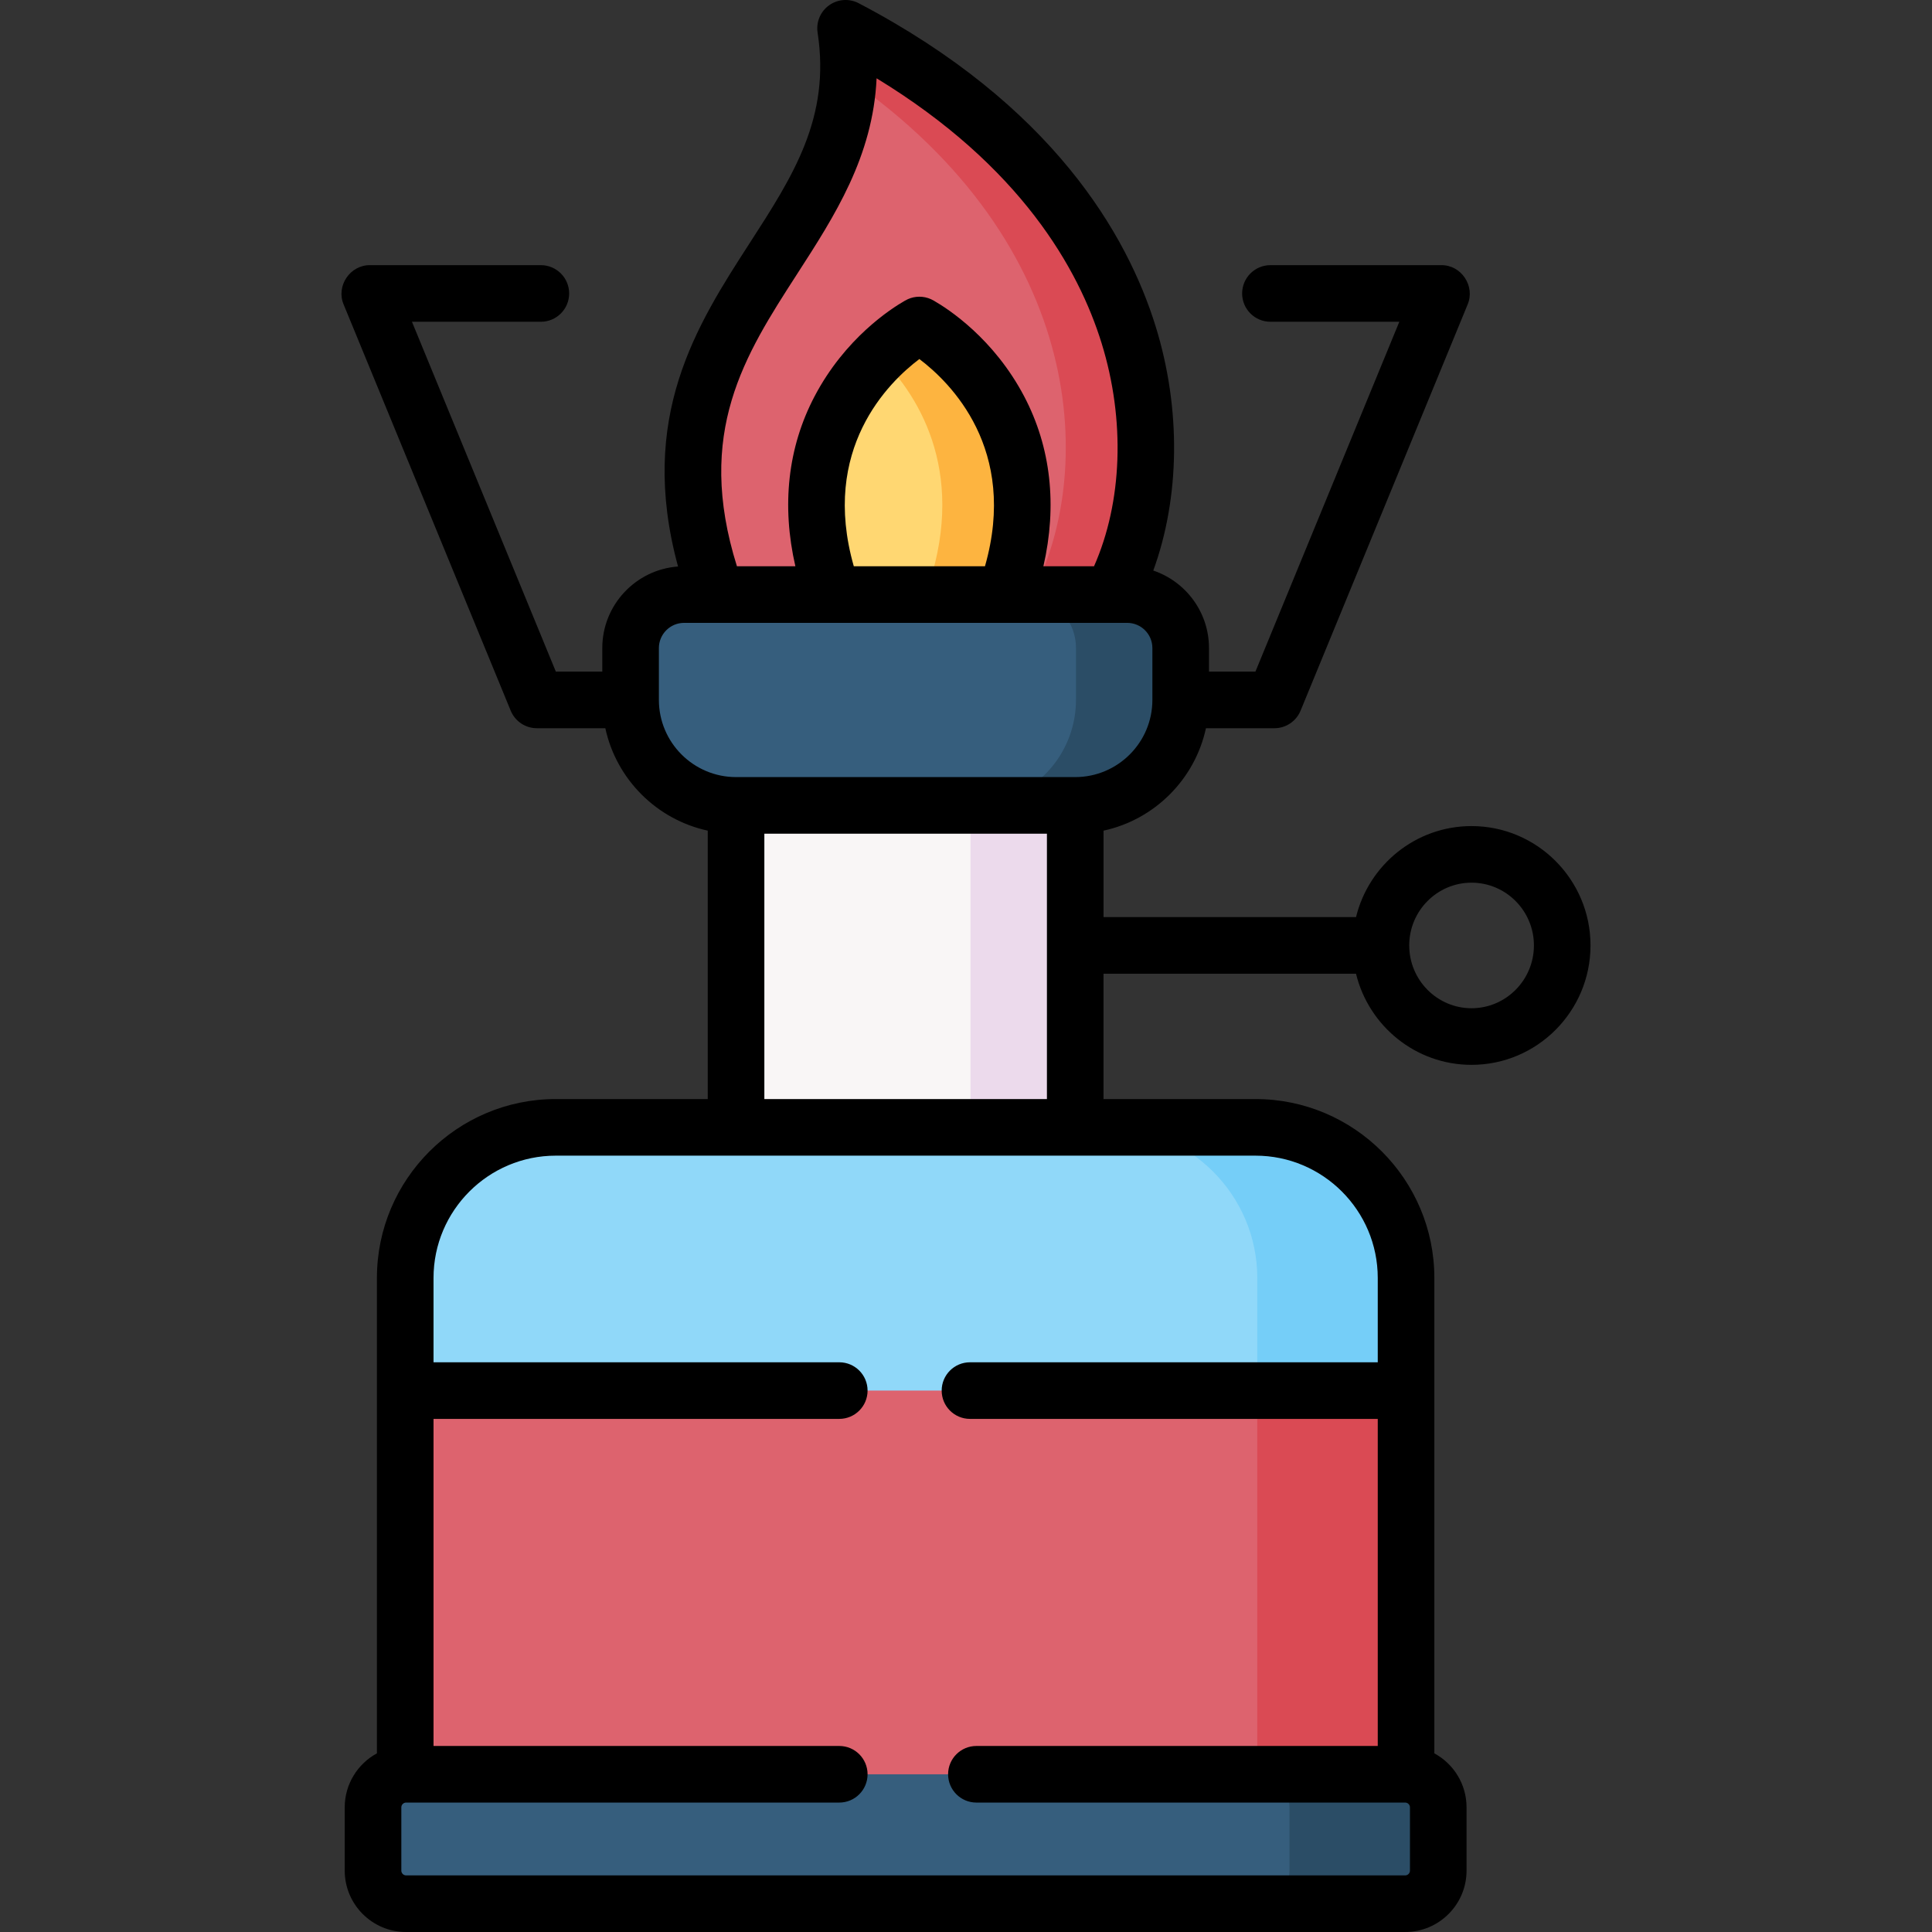 <svg id="Layer_1" enable-background="new 0 0 512 512" height="512" viewBox="0 0 512 512" width="512" xmlns="http://www.w3.org/2000/svg"><rect x="0" y="0" width="512" height="512" fill="#333333" stroke="none"/><g><g><path clip-rule="evenodd" d="m284.948 201.759h-89.885v108.681h89.885v-61.399z" fill="#f9f6f6" fill-rule="evenodd"/></g><g><path clip-rule="evenodd" d="m294.642 157.567c18.566-35.037 14.598-105.449-70.553-150.067 8.872 57.827-61.397 75.09-34.185 150.067l55.076 17.745z" fill="#dd636e" fill-rule="evenodd"/></g><g><path clip-rule="evenodd" d="m266.495 157.567c15.08-41.584-11.99-65.282-22.847-71.433-10.885 6.151-37.927 29.849-22.847 71.433z" fill="#ffd772" fill-rule="evenodd"/></g><g><path clip-rule="evenodd" d="m284.948 298.761h-89.884-47.763c-21.94 0-39.911 17.943-39.911 39.912v29.849l133.65 16.668 131.581-16.668v-29.849c0-21.969-17.971-39.912-39.911-39.912z" fill="#90d8f9" fill-rule="evenodd"/></g><g><path clip-rule="evenodd" d="m372.621 368.522h-265.231v101.679c.085 0 136.2 20.232 136.257 20.203l128.748-20.203c.453-.114.226-92.864.226-101.679z" fill="#dd636e" fill-rule="evenodd"/></g><g><path clip-rule="evenodd" d="m372.394 470.201h-264.778-.227c-4.705.142-8.532 4.025-8.532 8.759v16.781c0 4.791 3.912 8.702 8.702 8.759h.057 264.778.057c4.79-.057 8.702-3.969 8.702-8.759v-16.781c0-4.734-3.827-8.617-8.532-8.759z" fill="#365e7d" fill-rule="evenodd"/></g><g><path clip-rule="evenodd" d="m372.621 368.522v-29.849c0-21.969-17.971-39.912-39.911-39.912h-39.429c21.968 0 39.911 17.943 39.911 39.912v29.849z" fill="#75cef8" fill-rule="evenodd"/></g><g><path clip-rule="evenodd" d="m372.621 470.201v-101.679h-39.429v101.679h39.202z" fill="#da4a54" fill-rule="evenodd"/></g><g><path clip-rule="evenodd" d="m381.153 478.96c0-4.734-3.827-8.617-8.532-8.759h-.227-39.202c4.705.142 8.532 4.025 8.532 8.759v16.781c0 .255 0 .51-.028.765-.397 4.45-4.138 7.937-8.645 7.994h39.344.057c4.79-.057 8.702-3.969 8.702-8.759v-16.781z" fill="#2b4d66" fill-rule="evenodd"/></g><g><path clip-rule="evenodd" d="m284.948 249.041v-35.603h-27.751v35.603 49.72h27.751v-48.218z" fill="#ecdaec" fill-rule="evenodd"/></g><g><path clip-rule="evenodd" d="m294.642 157.567c18.566-35.037 14.598-105.449-70.553-150.067.709 4.649.907 9.043.68 13.238 63.778 44.306 65.45 105.081 48.641 136.829z" fill="#da4a54" fill-rule="evenodd"/></g><g><path clip-rule="evenodd" d="m266.495 157.567c15.08-41.584-11.99-65.282-22.847-71.433-2.806 1.559-6.69 4.309-10.63 8.249 11.395 11.282 23.442 32.287 12.245 63.184z" fill="#fdb440" fill-rule="evenodd"/></g><g><path clip-rule="evenodd" d="m266.495 157.567h-45.693-30.897-8.617c-7.795 0-14.173 6.378-14.173 14.173v13.748c0 15.364 12.586 27.95 27.949 27.95h89.884c15.392 0 27.949-12.586 27.949-27.95v-13.748c0-7.795-6.378-14.173-14.173-14.173h-4.082z" fill="#365e7d" fill-rule="evenodd"/></g><g><path clip-rule="evenodd" d="m312.897 185.488v-13.748c0-7.795-6.378-14.173-14.173-14.173h-4.082-23.669c7.795 0 14.173 6.378 14.173 14.173v13.748c0 6.066-1.956 11.679-5.244 16.271-5.102 7.058-13.379 11.679-22.705 11.679h27.751c15.391 0 27.949-12.586 27.949-27.95z" fill="#2b4d66" fill-rule="evenodd"/></g><path d="m389.969 218.92c-14.799 0-27.241 10.296-30.606 24.123h-66.916v-22.912c13.537-2.928 24.215-13.607 27.143-27.144h18.137c3.04 0 5.779-1.835 6.937-4.647l44.268-107.63c2.068-4.893-1.675-10.524-7.01-10.44h-45.244c-4.143 0-7.5 3.358-7.5 7.5s3.357 7.5 7.5 7.5h34.158l-38.134 92.717h-12.307v-6.248c0-9.533-6.19-17.643-14.759-20.536 7.069-19.403 7.403-42.829.621-64.719-7.49-24.179-27.223-58.661-78.687-85.628-2.507-1.313-5.538-1.104-7.841.54-2.302 1.644-3.483 4.444-3.054 7.24 3.461 22.557-6.482 37.954-17.995 55.783-14.027 21.721-29.762 46.134-18.989 85.712-11.207.82-20.077 10.195-20.077 21.608v6.248h-12.307l-38.134-92.717h34.159c4.143 0 7.5-3.358 7.5-7.5s-3.357-7.5-7.5-7.5h-45.243c-5.32-.079-9.098 5.547-7.012 10.439l44.269 107.631c1.157 2.812 3.896 4.647 6.937 4.647h18.137c2.928 13.537 13.606 24.215 27.142 27.144v71.129h-40.262c-26.143 0-47.411 21.269-47.411 47.412v125.985c-5.077 2.754-8.532 8.132-8.532 14.302v16.781c0 8.965 7.294 16.259 16.259 16.259h264.778c8.965 0 16.259-7.294 16.259-16.259v-16.78c0-6.17-3.455-11.548-8.532-14.302v-125.985c0-26.143-21.269-47.412-47.411-47.412h-40.263v-33.217h66.914c3.363 13.843 15.806 24.151 30.607 24.151 17.39 0 31.537-14.199 31.537-31.651.001-17.437-14.146-31.624-31.536-31.624zm-178.687-146.363c9.898-15.328 20.072-31.082 21.024-51.805 38.241 23.297 53.56 50.595 59.624 70.172 6.32 20.398 5.518 42.137-2 59.143h-13.421c3.699-16.114 2.006-31.502-5.071-44.989-8.089-15.414-20.21-23.247-23.958-25.393-.245-.146-.498-.276-.757-.393-.99-.447-2.035-.661-3.069-.661-.005 0-.011-.001-.014 0-1.029 0-2.071.212-3.058.656-.261.116-.515.248-.762.394-3.751 2.142-15.883 9.965-23.976 25.398-7.072 13.484-8.762 28.872-5.061 44.987h-15.489c-11.121-35.49 2.055-55.933 15.988-77.509zm14.984 77.509c-8.868-31.061 9.192-48.751 17.377-54.917 8.183 6.174 26.242 23.884 17.386 54.917zm-51.651 35.422v-13.748c0-3.68 2.993-6.673 6.673-6.673h8.593c.009 0 .017.002.025.002.015 0 .03-.002.045-.002h76.497c.015 0 .03.002.045.002.009 0 .017-.002.025-.002h28.144.084 3.977c3.68 0 6.673 2.994 6.673 6.673v13.748c0 11.276-9.174 20.45-20.449 20.45h-89.885c-11.275 0-20.447-9.174-20.447-20.45zm190.506 153.185v22.349h-108.066c-4.143 0-7.5 3.358-7.5 7.5s3.357 7.5 7.5 7.5h108.066v86.679h-106.365c-4.143 0-7.5 3.358-7.5 7.5s3.357 7.5 7.5 7.5h113.639c.683 0 1.259.577 1.259 1.259v16.781c0 .683-.576 1.259-1.259 1.259h-264.779c-.683 0-1.259-.577-1.259-1.259v-16.781c0-.683.576-1.259 1.259-1.259h114.801c4.143 0 7.5-3.358 7.5-7.5s-3.357-7.5-7.5-7.5h-107.527v-86.679h107.527c4.143 0 7.5-3.358 7.5-7.5s-3.357-7.5-7.5-7.5h-107.527v-22.349c0-17.872 14.54-32.412 32.411-32.412h47.762 89.885 47.763c17.871 0 32.41 14.54 32.41 32.412zm-162.558-47.412v-70.323h74.885v70.323zm187.406-24.067c-9.103 0-16.509-7.47-16.509-16.651 0-9.166 7.406-16.623 16.509-16.623 9.118 0 16.537 7.457 16.537 16.623 0 9.182-7.419 16.651-16.537 16.651z"/></g></svg>